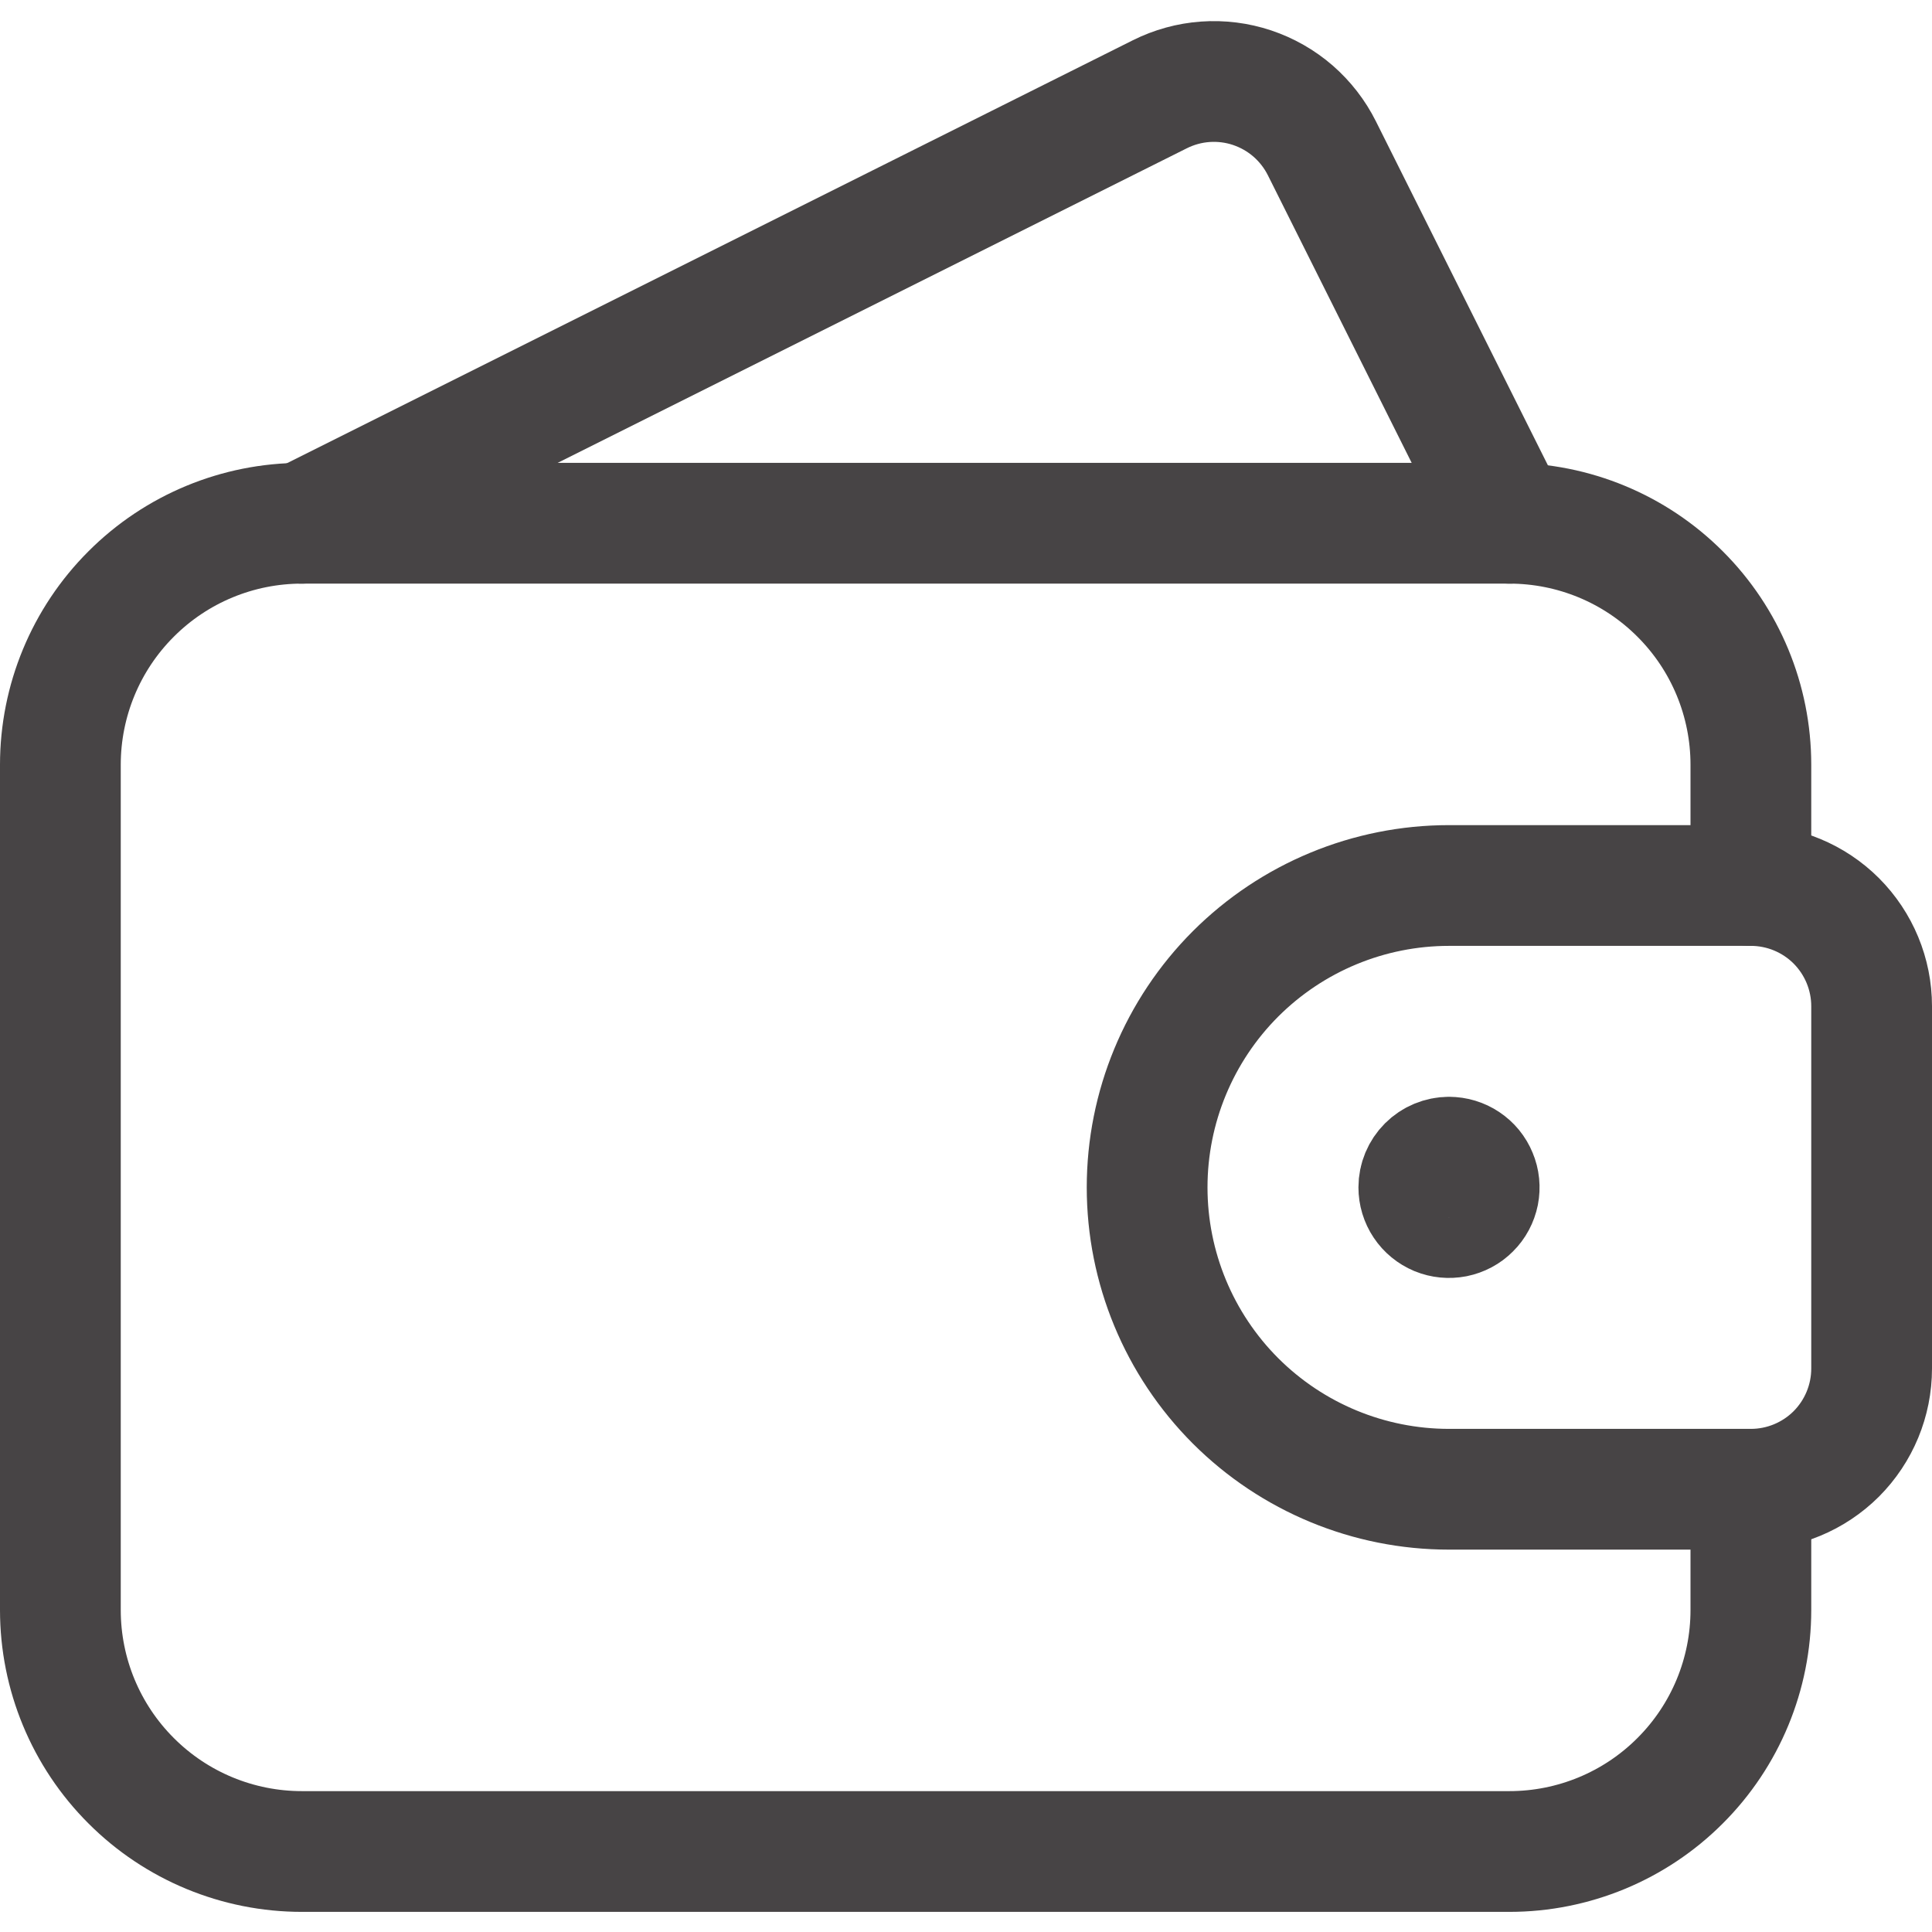 <svg width="24" height="24" viewBox="0 0 24 24" fill="none" xmlns="http://www.w3.org/2000/svg">
<path d="M21.75 18.5V20C21.75 20.796 21.434 21.559 20.871 22.121C20.309 22.684 19.546 23 18.75 23H3.75C2.954 23 2.191 22.684 1.629 22.121C1.066 21.559 0.75 20.796 0.75 20V9.5C0.75 8.704 1.066 7.941 1.629 7.379C2.191 6.816 2.954 6.5 3.75 6.5H18.75C19.546 6.5 20.309 6.816 20.871 7.379C21.434 7.941 21.75 8.704 21.75 9.5V11" stroke="#474445" stroke-width="1.5" stroke-linecap="round" stroke-linejoin="round"/>
<path d="M18.75 6.5L16.421 1.842C16.333 1.666 16.211 1.509 16.062 1.379C15.913 1.25 15.741 1.152 15.553 1.089C15.367 1.027 15.169 1.002 14.973 1.016C14.776 1.03 14.584 1.083 14.408 1.171L3.75 6.5" stroke="#474445" stroke-width="1.5" stroke-linecap="round" stroke-linejoin="round"/>
<path d="M21.75 18.5C22.148 18.5 22.529 18.342 22.811 18.061C23.092 17.779 23.25 17.398 23.25 17V12.5C23.25 12.102 23.092 11.721 22.811 11.439C22.529 11.158 22.148 11 21.75 11H18C17.005 11 16.052 11.395 15.348 12.098C14.645 12.802 14.25 13.755 14.25 14.75C14.25 15.745 14.645 16.698 15.348 17.402C16.052 18.105 17.005 18.5 18 18.5H21.75Z" stroke="#474445" stroke-width="1.5" stroke-linecap="round" stroke-linejoin="round"/>
<path d="M18 14.375C18.074 14.375 18.147 14.397 18.208 14.438C18.27 14.479 18.318 14.538 18.346 14.607C18.375 14.675 18.382 14.75 18.368 14.823C18.353 14.896 18.318 14.963 18.265 15.015C18.213 15.068 18.146 15.103 18.073 15.118C18 15.132 17.925 15.125 17.857 15.097C17.788 15.068 17.729 15.02 17.688 14.958C17.647 14.897 17.625 14.824 17.625 14.75C17.625 14.65 17.665 14.555 17.735 14.485C17.805 14.415 17.901 14.375 18 14.375" stroke="#474445" stroke-width="1.5" stroke-linecap="round" stroke-linejoin="round"/>
</svg>

